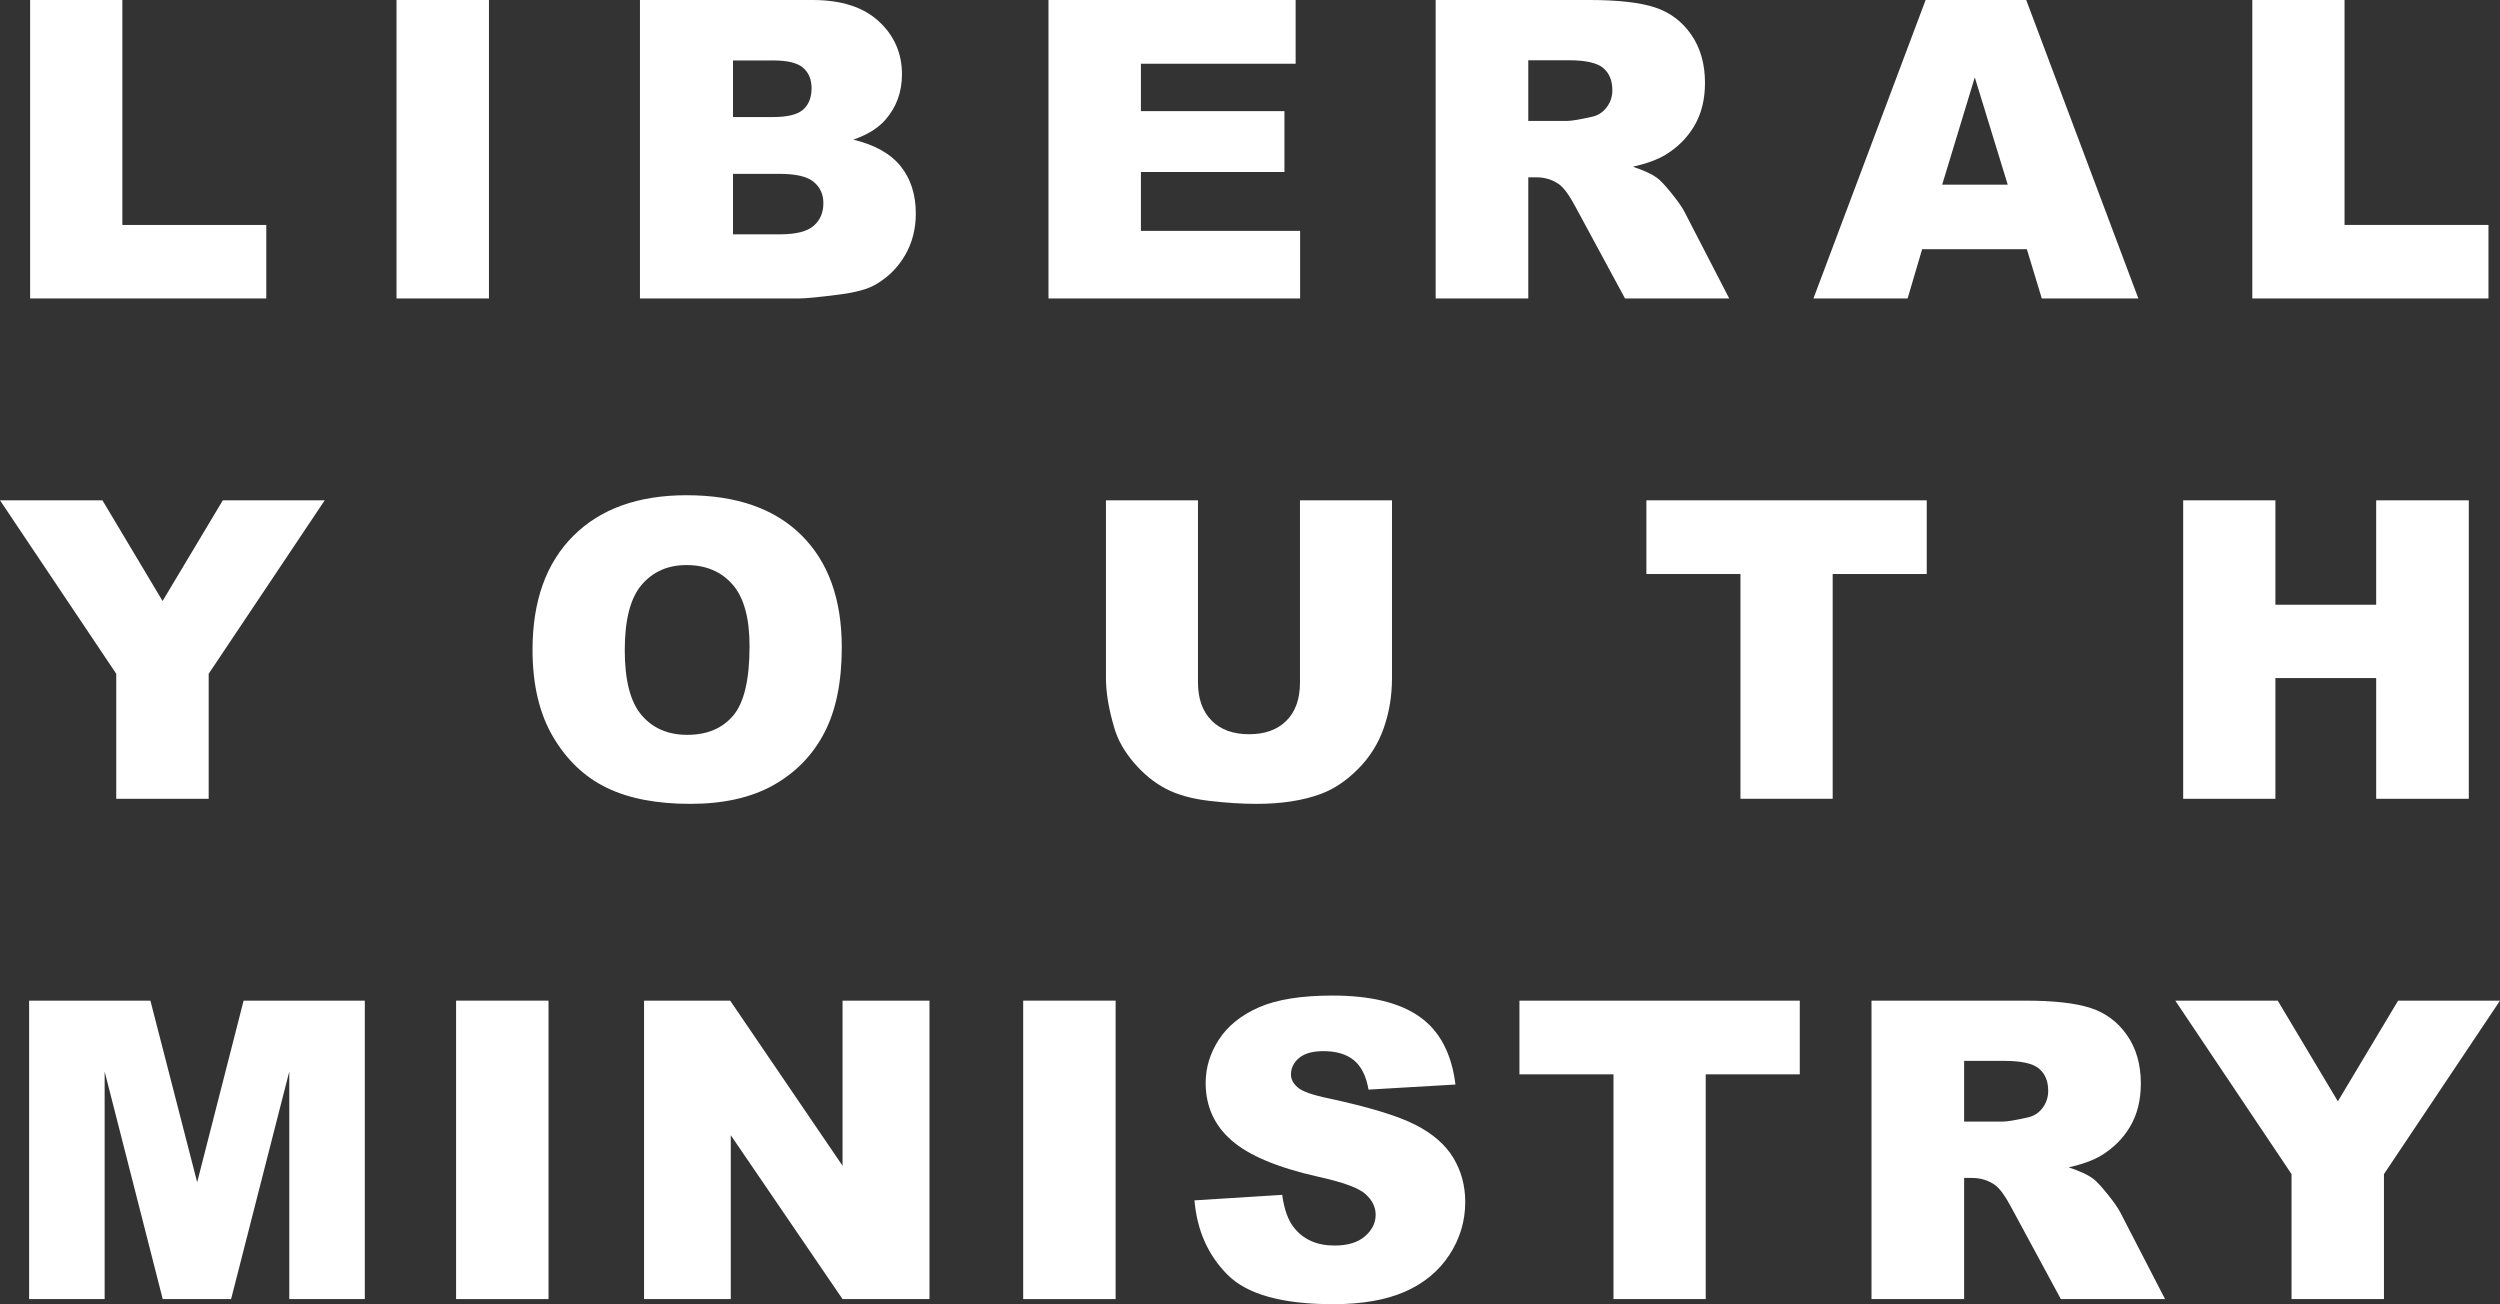 <?xml version="1.0" encoding="utf-8"?>
<!-- Generator: Adobe Illustrator 24.2.0, SVG Export Plug-In . SVG Version: 6.00 Build 0)  -->
<svg version="1.0" id="Layer_1" xmlns="http://www.w3.org/2000/svg" xmlns:xlink="http://www.w3.org/1999/xlink" x="0px" y="0px"
	 viewBox="0 0 647.584 337.827" style="enable-background:new 0 0 647.584 337.827;" xml:space="preserve">
<rect x="0" y="0" width="647.584" height="337.827" fill="#333333" stroke="none"/>
<style type="text/css">
	.st0{fill:#FFFFFF;}
</style>
<path class="st0" d="M7.805,0h23.889v58.271h37.283v19.037H7.805V0z"/>
<path class="st0" d="M102.713,0h23.941v77.309h-23.941V0z"/>
<path class="st0" d="M165.77,0h44.719c7.453,0,13.174,1.846,17.165,5.537c3.99,3.691,5.985,8.262,5.985,13.711
	c0,4.571-1.424,8.49-4.271,11.76c-1.898,2.18-4.676,3.902-8.332,5.168c5.554,1.336,9.641,3.63,12.261,6.882
	c2.619,3.252,3.929,7.339,3.929,12.261c0,4.008-0.932,7.612-2.795,10.811c-1.864,3.2-4.413,5.731-7.646,7.594
	c-2.004,1.16-5.028,2.004-9.07,2.531c-5.379,0.704-8.948,1.055-10.705,1.055H165.77V0z M189.87,30.322h10.389
	c3.726,0,6.319-0.641,7.778-1.925c1.458-1.283,2.188-3.138,2.188-5.563c0-2.25-0.73-4.008-2.188-5.273
	c-1.459-1.266-4-1.898-7.62-1.898H189.87V30.322z M189.87,60.697h12.182c4.113,0,7.014-0.729,8.701-2.188
	c1.688-1.458,2.531-3.418,2.531-5.88c0-2.285-0.835-4.122-2.505-5.511c-1.67-1.388-4.597-2.083-8.78-2.083H189.87V60.697z"/>
<path class="st0" d="M271.594,0h64.019v16.506h-40.078v12.287h37.177v15.768h-37.177v15.24h41.238v17.508h-65.179V0z"/>
<path class="st0" d="M371.882,77.309V0h39.814c7.383,0,13.025,0.633,16.928,1.898s7.048,3.612,9.439,7.04
	c2.391,3.428,3.586,7.603,3.586,12.524c0,4.29-0.915,7.989-2.744,11.101s-4.345,5.634-7.545,7.567
	c-2.04,1.231-4.837,2.25-8.39,3.059c2.845,0.951,4.918,1.901,6.219,2.85c0.878,0.634,2.151,1.988,3.82,4.065
	c1.669,2.076,2.784,3.677,3.347,4.803l11.568,22.401h-26.992l-12.77-23.625c-1.617-3.059-3.059-5.044-4.324-5.959
	c-1.723-1.195-3.674-1.793-5.854-1.793h-2.109v31.377H371.882z M395.876,31.324h10.072c1.089,0,3.198-0.351,6.328-1.055
	c1.582-0.316,2.874-1.125,3.876-2.426c1.002-1.3,1.503-2.795,1.503-4.482c0-2.496-0.791-4.412-2.373-5.748
	c-1.582-1.335-4.554-2.004-8.912-2.004h-10.494V31.324z"/>
<path class="st0" d="M525.023,64.547h-27.121l-3.768,12.762h-24.392L498.8,0h26.058l29.05,77.309h-25.016L525.023,64.547z
	 M520.068,47.83l-8.533-27.791l-8.444,27.791H520.068z"/>
<path class="st0" d="M583.425,0h23.889v58.271h37.283v19.037h-61.172V0z"/>
<path class="st0" d="M0,129.6h26.535l15.576,26.081L57.719,129.6h26.393l-30.059,44.93v32.379H30.111V174.53L0,129.6z"/>
<path class="st0" d="M137.945,168.307c0-12.621,3.515-22.447,10.547-29.479c7.031-7.031,16.822-10.547,29.373-10.547
	c12.867,0,22.781,3.454,29.742,10.362s10.441,16.585,10.441,29.03c0,9.036-1.521,16.445-4.562,22.228
	c-3.042,5.784-7.436,10.283-13.184,13.5s-12.912,4.825-21.489,4.825c-8.719,0-15.935-1.388-21.647-4.166
	c-5.713-2.777-10.345-7.172-13.896-13.184C139.72,184.866,137.945,177.343,137.945,168.307z M161.833,168.413
	c0,7.805,1.45,13.413,4.351,16.822c2.9,3.411,6.846,5.115,11.839,5.115c5.132,0,9.105-1.669,11.918-5.01
	c2.812-3.339,4.219-9.334,4.219-17.982c0-7.277-1.468-12.594-4.403-15.952c-2.936-3.357-6.917-5.036-11.944-5.036
	c-4.817,0-8.684,1.706-11.602,5.115C163.292,154.896,161.833,160.538,161.833,168.413z"/>
<path class="st0" d="M336.736,129.6h23.836v46.06c0,4.567-0.713,8.88-2.137,12.937c-1.424,4.058-3.656,7.607-6.697,10.646
	c-3.041,3.039-6.23,5.173-9.57,6.402c-4.641,1.722-10.213,2.583-16.717,2.583c-3.763,0-7.867-0.264-12.314-0.79
	c-4.448-0.528-8.166-1.572-11.153-3.136c-2.989-1.563-5.722-3.785-8.2-6.666c-2.479-2.88-4.175-5.849-5.089-8.906
	c-1.477-4.918-2.215-9.275-2.215-13.069V129.6h23.836v47.156c0,4.215,1.168,7.509,3.507,9.879c2.337,2.371,5.581,3.556,9.73,3.556
	c4.113,0,7.338-1.167,9.676-3.503s3.508-5.647,3.508-9.932V129.6z"/>
<path class="st0" d="M426.473,129.6h72.615v19.09h-24.363v58.219h-23.889V148.69h-24.363V129.6z"/>
<path class="st0" d="M565.516,129.6h23.889v27.053h26.104V129.6h23.994v77.309h-23.994v-31.271h-26.104v31.271h-23.889V129.6z"/>
<path class="st0" d="M7.541,259.2h31.417l12.116,47.039L63.103,259.2H94.5v77.309H74.936v-58.957l-15.075,58.957H42.152
	l-15.046-58.957v58.957H7.541V259.2z"/>
<path class="st0" d="M118.142,259.2h23.941v77.309h-23.941V259.2z"/>
<path class="st0" d="M166.832,259.2h22.307l29.109,42.771V259.2h22.518v77.309h-22.518l-28.951-42.448v42.448h-22.465V259.2z"/>
<path class="st0" d="M265.04,259.2h23.941v77.309H265.04V259.2z"/>
<path class="st0" d="M309.406,310.932l22.729-1.424c0.492,3.691,1.494,6.505,3.006,8.438c2.459,3.13,5.977,4.693,10.547,4.693
	c3.408,0,6.037-0.799,7.883-2.399c1.846-1.6,2.77-3.454,2.77-5.563c0-2.004-0.879-3.797-2.637-5.379
	c-1.76-1.582-5.836-3.076-12.234-4.482c-10.477-2.354-17.948-5.484-22.413-9.387c-4.5-3.902-6.75-8.877-6.75-14.924
	c0-3.973,1.151-7.726,3.454-11.259c2.302-3.533,5.765-6.31,10.388-8.332c4.623-2.021,10.961-3.032,19.012-3.032
	c9.879,0,17.41,1.838,22.596,5.511c5.186,3.674,8.271,9.519,9.256,17.534l-22.518,1.318c-0.6-3.48-1.855-6.012-3.771-7.594
	s-4.561-2.373-7.936-2.373c-2.777,0-4.871,0.589-6.275,1.767c-1.406,1.179-2.109,2.61-2.109,4.298c0,1.231,0.58,2.339,1.74,3.322
	c1.125,1.021,3.797,1.97,8.016,2.848c10.441,2.25,17.92,4.527,22.438,6.829c4.518,2.303,7.805,5.16,9.861,8.569
	c2.057,3.41,3.086,7.225,3.086,11.443c0,4.957-1.371,9.527-4.113,13.711c-2.742,4.185-6.574,7.356-11.496,9.519
	c-4.924,2.162-11.127,3.243-18.615,3.243c-13.15,0-22.254-2.531-27.317-7.594S310.073,318.737,309.406,310.932z"/>
<path class="st0" d="M393.586,259.2h72.615v19.09h-24.363v58.219h-23.889V278.29h-24.363V259.2z"/>
<path class="st0" d="M484.78,336.508V259.2h39.814c7.383,0,13.025,0.633,16.928,1.898s7.048,3.612,9.439,7.04
	c2.391,3.428,3.586,7.603,3.586,12.524c0,4.29-0.915,7.989-2.744,11.101s-4.345,5.635-7.545,7.567
	c-2.04,1.231-4.837,2.25-8.39,3.059c2.845,0.951,4.918,1.901,6.219,2.851c0.878,0.633,2.151,1.987,3.82,4.064
	c1.669,2.076,2.784,3.677,3.347,4.803l11.568,22.401h-26.992l-12.77-23.625c-1.617-3.059-3.059-5.044-4.324-5.959
	c-1.723-1.194-3.674-1.793-5.854-1.793h-2.109v31.377H484.78z M508.774,290.524h10.072c1.089,0,3.198-0.351,6.328-1.055
	c1.582-0.316,2.874-1.125,3.876-2.426c1.002-1.3,1.503-2.795,1.503-4.482c0-2.496-0.791-4.411-2.373-5.748
	c-1.582-1.336-4.554-2.004-8.912-2.004h-10.494V290.524z"/>
<path class="st0" d="M563.473,259.2h26.535l15.576,26.08l15.607-26.08h26.393l-30.059,44.93v32.379h-23.941v-32.379L563.473,259.2z"
	/>
</svg>
